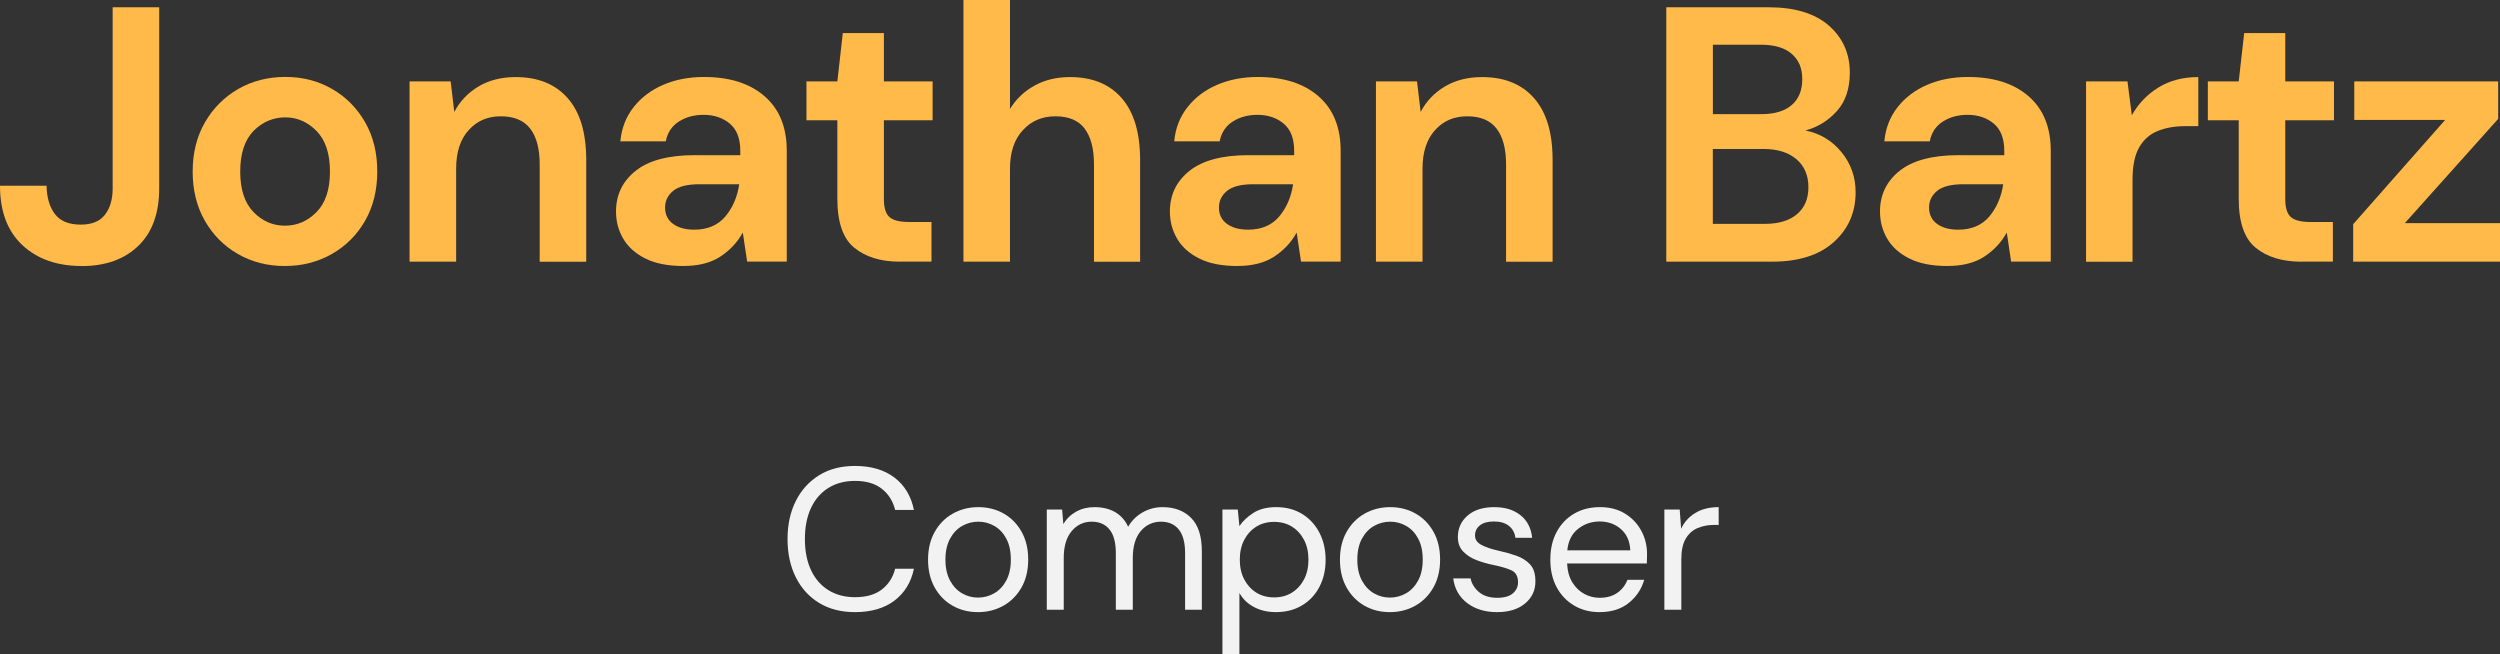 <?xml version="1.0" encoding="UTF-8"?>
<svg id="Layer_2" data-name="Layer 2" xmlns="http://www.w3.org/2000/svg" viewBox="0 0 495.28 129.59">
  <rect x="0" y="0" width="495.28" height="129.59" fill="#333333" stroke="none"/>
  <defs>
    <style>
      .cls-1 {
        fill: #ffba49;
      }

      .cls-2 {
        fill: #f2f2f2;
      }
    </style>
  </defs>
  <g id="Layer_1-2" data-name="Layer 1">
    <g>
      <g>
        <path class="cls-1" d="m16.2,52.7c-4.9,0-8.82-1.38-11.77-4.14-2.95-2.76-4.43-6.68-4.43-11.77h9.22c.05,2.35.6,4.22,1.66,5.62,1.06,1.39,2.76,2.09,5.11,2.09,2.21,0,3.82-.66,4.82-1.98,1.01-1.32,1.51-3.06,1.51-5.22V1.44h9.22v35.86c0,4.94-1.38,8.75-4.14,11.41-2.76,2.66-6.49,4-11.2,4Z"/>
        <path class="cls-1" d="m56.45,52.7c-3.46,0-6.56-.79-9.32-2.38-2.76-1.58-4.94-3.78-6.55-6.59-1.61-2.81-2.41-6.06-2.41-9.76s.82-6.95,2.45-9.76c1.63-2.81,3.83-5,6.59-6.59,2.76-1.58,5.87-2.38,9.32-2.38s6.49.79,9.25,2.38c2.76,1.58,4.94,3.78,6.55,6.59,1.61,2.81,2.41,6.06,2.41,9.76s-.8,6.95-2.41,9.76c-1.61,2.81-3.8,5-6.59,6.59-2.78,1.58-5.88,2.38-9.29,2.38Zm0-7.99c2.4,0,4.49-.9,6.26-2.7,1.78-1.8,2.66-4.48,2.66-8.03s-.89-6.23-2.66-8.03c-1.78-1.8-3.84-2.7-6.19-2.7s-4.55.9-6.3,2.7c-1.75,1.8-2.63,4.48-2.63,8.03s.88,6.23,2.63,8.03c1.75,1.8,3.83,2.7,6.23,2.7Z"/>
        <path class="cls-1" d="m81.14,51.84V16.13h8.14l.72,6.05c1.1-2.11,2.7-3.79,4.79-5.04,2.09-1.25,4.55-1.87,7.38-1.87,4.42,0,7.85,1.39,10.3,4.18,2.45,2.78,3.67,6.86,3.67,12.24v20.16h-9.22v-19.3c0-3.07-.62-5.42-1.87-7.06-1.25-1.63-3.19-2.45-5.83-2.45s-4.72.91-6.37,2.74c-1.66,1.82-2.48,4.37-2.48,7.63v18.43h-9.22Z"/>
        <path class="cls-1" d="m135.43,52.7c-3.07,0-5.59-.49-7.56-1.48-1.97-.98-3.43-2.29-4.39-3.92-.96-1.63-1.44-3.43-1.44-5.4,0-3.31,1.3-6,3.89-8.06,2.59-2.06,6.48-3.1,11.66-3.1h9.07v-.86c0-2.45-.7-4.25-2.09-5.4-1.39-1.15-3.12-1.73-5.18-1.73-1.87,0-3.5.44-4.9,1.33-1.39.89-2.26,2.2-2.59,3.92h-9c.24-2.59,1.12-4.85,2.63-6.77,1.51-1.92,3.47-3.4,5.87-4.43,2.4-1.03,5.09-1.55,8.06-1.55,5.09,0,9.1,1.27,12.02,3.82,2.93,2.54,4.39,6.14,4.39,10.8v21.96h-7.85l-.86-5.76c-1.06,1.92-2.53,3.5-4.43,4.75-1.9,1.25-4.33,1.87-7.31,1.87Zm2.09-7.2c2.64,0,4.69-.86,6.16-2.59,1.46-1.73,2.39-3.86,2.77-6.41h-7.85c-2.45,0-4.2.44-5.26,1.33-1.06.89-1.58,1.98-1.58,3.28,0,1.39.53,2.47,1.58,3.24,1.06.77,2.45,1.15,4.18,1.15Z"/>
        <path class="cls-1" d="m178.27,51.84c-3.74,0-6.74-.91-9-2.74-2.26-1.82-3.38-5.06-3.38-9.72v-15.55h-6.12v-7.7h6.12l1.08-9.58h8.14v9.58h9.65v7.7h-9.65v15.62c0,1.73.37,2.92,1.12,3.56.74.65,2.03.97,3.85.97h4.46v7.85h-6.26Z"/>
        <path class="cls-1" d="m190.87,51.84V0h9.22v21.6c1.2-1.97,2.82-3.52,4.86-4.64,2.04-1.13,4.38-1.69,7.02-1.69,4.42,0,7.84,1.39,10.26,4.18,2.42,2.78,3.64,6.86,3.64,12.24v20.16h-9.14v-19.3c0-3.07-.61-5.42-1.84-7.06-1.22-1.63-3.16-2.45-5.8-2.45s-4.74.91-6.44,2.74c-1.7,1.82-2.56,4.37-2.56,7.63v18.43h-9.22Z"/>
        <path class="cls-1" d="m245.16,52.7c-3.07,0-5.59-.49-7.56-1.48-1.97-.98-3.43-2.29-4.39-3.92-.96-1.63-1.44-3.43-1.44-5.4,0-3.31,1.3-6,3.89-8.06,2.59-2.06,6.48-3.1,11.66-3.1h9.07v-.86c0-2.45-.7-4.25-2.09-5.4-1.39-1.15-3.12-1.73-5.18-1.73-1.87,0-3.5.44-4.9,1.33-1.39.89-2.26,2.2-2.59,3.92h-9c.24-2.59,1.12-4.85,2.63-6.77,1.51-1.92,3.47-3.4,5.87-4.43,2.4-1.03,5.09-1.55,8.06-1.55,5.09,0,9.1,1.27,12.02,3.82,2.93,2.54,4.39,6.14,4.39,10.8v21.96h-7.85l-.86-5.76c-1.06,1.92-2.53,3.5-4.43,4.75-1.9,1.25-4.33,1.87-7.31,1.87Zm2.09-7.2c2.64,0,4.69-.86,6.16-2.59,1.46-1.73,2.39-3.86,2.77-6.41h-7.85c-2.45,0-4.2.44-5.26,1.33-1.06.89-1.58,1.98-1.58,3.28,0,1.39.53,2.47,1.58,3.24,1.06.77,2.45,1.15,4.18,1.15Z"/>
        <path class="cls-1" d="m272.59,51.84V16.13h8.14l.72,6.05c1.1-2.11,2.7-3.79,4.79-5.04,2.09-1.25,4.55-1.87,7.38-1.87,4.42,0,7.85,1.39,10.3,4.18,2.45,2.78,3.67,6.86,3.67,12.24v20.16h-9.22v-19.3c0-3.07-.62-5.42-1.87-7.06-1.25-1.63-3.19-2.45-5.83-2.45s-4.72.91-6.37,2.74c-1.66,1.82-2.48,4.37-2.48,7.63v18.43h-9.22Z"/>
        <path class="cls-1" d="m330.11,51.84V1.44h20.23c5.23,0,9.23,1.21,11.99,3.64,2.76,2.42,4.14,5.53,4.14,9.32,0,3.17-.85,5.7-2.56,7.6-1.7,1.9-3.78,3.18-6.23,3.85,2.88.58,5.26,2,7.13,4.28,1.87,2.28,2.81,4.93,2.81,7.96,0,3.98-1.44,7.27-4.32,9.86-2.88,2.59-6.96,3.89-12.24,3.89h-20.95Zm9.22-29.23h9.65c2.59,0,4.58-.6,5.98-1.8,1.39-1.2,2.09-2.9,2.09-5.11s-.68-3.78-2.05-5c-1.37-1.22-3.42-1.84-6.16-1.84h-9.5v13.75Zm0,21.74h10.3c2.74,0,4.86-.64,6.37-1.91,1.51-1.27,2.27-3.06,2.27-5.36s-.79-4.2-2.38-5.54c-1.58-1.34-3.72-2.02-6.41-2.02h-10.15v14.83Z"/>
        <path class="cls-1" d="m385.84,52.7c-3.07,0-5.59-.49-7.56-1.48-1.97-.98-3.43-2.29-4.39-3.92-.96-1.63-1.44-3.43-1.44-5.4,0-3.31,1.3-6,3.89-8.06,2.59-2.06,6.48-3.1,11.66-3.1h9.07v-.86c0-2.45-.7-4.25-2.09-5.4-1.39-1.15-3.12-1.73-5.18-1.73-1.87,0-3.5.44-4.9,1.33-1.39.89-2.26,2.2-2.59,3.92h-9c.24-2.59,1.12-4.85,2.63-6.77,1.51-1.92,3.47-3.4,5.87-4.43,2.4-1.03,5.09-1.55,8.06-1.55,5.09,0,9.09,1.27,12.02,3.82,2.93,2.54,4.39,6.14,4.39,10.8v21.96h-7.85l-.86-5.76c-1.06,1.92-2.53,3.5-4.43,4.75-1.9,1.25-4.33,1.87-7.31,1.87Zm2.09-7.2c2.64,0,4.69-.86,6.16-2.59,1.46-1.73,2.39-3.86,2.77-6.41h-7.85c-2.45,0-4.2.44-5.26,1.33-1.06.89-1.58,1.98-1.58,3.28,0,1.39.53,2.47,1.58,3.24,1.05.77,2.45,1.15,4.18,1.15Z"/>
        <path class="cls-1" d="m413.27,51.84V16.13h8.21l.86,6.7c1.3-2.3,3.06-4.14,5.29-5.51s4.86-2.05,7.88-2.05v9.72h-2.59c-2.02,0-3.82.31-5.4.94-1.58.62-2.82,1.7-3.71,3.24-.89,1.54-1.33,3.67-1.33,6.41v16.27h-9.22Z"/>
        <path class="cls-1" d="m455.9,51.84c-3.74,0-6.74-.91-9-2.74-2.26-1.82-3.38-5.06-3.38-9.72v-15.55h-6.12v-7.7h6.12l1.08-9.58h8.14v9.58h9.65v7.7h-9.65v15.62c0,1.73.37,2.92,1.12,3.56.74.65,2.03.97,3.85.97h4.46v7.85h-6.26Z"/>
        <path class="cls-1" d="m466.19,51.84v-7.42l18.22-20.66h-18v-7.63h28.51v7.42l-18.5,20.66h18.86v7.63h-29.09Z"/>
      </g>
      <g>
        <path class="cls-2" d="m169.38,121.27c-2.75,0-5.11-.61-7.1-1.82-1.99-1.21-3.53-2.91-4.62-5.08-1.09-2.17-1.64-4.7-1.64-7.58s.55-5.37,1.64-7.54c1.09-2.17,2.63-3.87,4.62-5.1,1.99-1.23,4.35-1.84,7.1-1.84,3.2,0,5.81.77,7.82,2.3,2.01,1.53,3.3,3.67,3.86,6.42h-3.72c-.43-1.73-1.3-3.13-2.62-4.18-1.32-1.05-3.1-1.58-5.34-1.58-2,0-3.75.46-5.24,1.38-1.49.92-2.65,2.24-3.46,3.96-.81,1.72-1.22,3.78-1.22,6.18s.41,4.46,1.22,6.18c.81,1.72,1.97,3.04,3.46,3.96,1.49.92,3.24,1.38,5.24,1.38,2.24,0,4.02-.51,5.34-1.54,1.32-1.03,2.19-2.39,2.62-4.1h3.72c-.56,2.69-1.85,4.8-3.86,6.32-2.01,1.52-4.62,2.28-7.82,2.28Z"/>
        <path class="cls-2" d="m193.74,121.27c-1.87,0-3.55-.43-5.04-1.28-1.49-.85-2.67-2.06-3.54-3.62-.87-1.56-1.3-3.39-1.3-5.5s.44-3.94,1.32-5.5c.88-1.56,2.07-2.77,3.58-3.62,1.51-.85,3.19-1.28,5.06-1.28s3.55.43,5.04,1.28c1.49.85,2.67,2.06,3.54,3.62.87,1.56,1.3,3.39,1.3,5.5s-.44,3.94-1.32,5.5c-.88,1.56-2.07,2.77-3.58,3.62-1.51.85-3.19,1.28-5.06,1.28Zm0-2.88c1.15,0,2.21-.28,3.2-.84.99-.56,1.79-1.4,2.4-2.52.61-1.12.92-2.51.92-4.16s-.3-3.04-.9-4.16-1.39-1.96-2.38-2.52c-.99-.56-2.04-.84-3.16-.84s-2.21.28-3.2.84c-.99.56-1.79,1.4-2.4,2.52-.61,1.12-.92,2.51-.92,4.16s.31,3.04.92,4.16c.61,1.12,1.41,1.96,2.38,2.52.97.56,2.02.84,3.14.84Z"/>
        <path class="cls-2" d="m207.38,120.79v-19.84h3.04l.24,2.88c.64-1.07,1.49-1.89,2.56-2.48,1.07-.59,2.27-.88,3.6-.88,1.57,0,2.93.32,4.06.96,1.13.64,2.01,1.61,2.62,2.92.69-1.2,1.65-2.15,2.86-2.84,1.21-.69,2.53-1.04,3.94-1.04,2.37,0,4.27.71,5.68,2.14,1.41,1.43,2.12,3.62,2.12,6.58v11.6h-3.32v-11.24c0-2.05-.41-3.6-1.24-4.64-.83-1.04-2.01-1.56-3.56-1.56s-2.93.62-3.98,1.86c-1.05,1.24-1.58,3.01-1.58,5.3v10.28h-3.36v-11.24c0-2.05-.41-3.6-1.24-4.64-.83-1.04-2.01-1.56-3.56-1.56s-2.89.62-3.94,1.86c-1.05,1.24-1.58,3.01-1.58,5.3v10.28h-3.36Z"/>
        <path class="cls-2" d="m242.18,129.59v-28.64h3.04l.32,3.28c.64-.96,1.55-1.83,2.74-2.6,1.19-.77,2.7-1.16,4.54-1.16,1.97,0,3.69.45,5.16,1.36,1.47.91,2.61,2.15,3.42,3.72.81,1.57,1.22,3.36,1.22,5.36s-.41,3.78-1.22,5.34c-.81,1.56-1.96,2.79-3.44,3.68-1.48.89-3.21,1.34-5.18,1.34-1.63,0-3.07-.33-4.34-1-1.27-.67-2.23-1.6-2.9-2.8v12.12h-3.36Zm10.24-11.24c1.33,0,2.51-.31,3.52-.94,1.01-.63,1.81-1.5,2.4-2.62.59-1.12.88-2.43.88-3.92s-.29-2.8-.88-3.92c-.59-1.12-1.39-1.99-2.4-2.62-1.01-.63-2.19-.94-3.52-.94s-2.51.31-3.52.94c-1.01.63-1.81,1.5-2.4,2.62-.59,1.12-.88,2.43-.88,3.92s.29,2.8.88,3.92c.59,1.12,1.39,1.99,2.4,2.62,1.01.63,2.19.94,3.52.94Z"/>
        <path class="cls-2" d="m275.34,121.27c-1.87,0-3.55-.43-5.04-1.28-1.49-.85-2.67-2.06-3.54-3.62-.87-1.56-1.3-3.39-1.3-5.5s.44-3.94,1.32-5.5c.88-1.56,2.07-2.77,3.58-3.62,1.51-.85,3.19-1.28,5.06-1.28s3.55.43,5.04,1.28c1.49.85,2.67,2.06,3.54,3.62.87,1.56,1.3,3.39,1.3,5.5s-.44,3.94-1.32,5.5c-.88,1.56-2.07,2.77-3.58,3.62-1.51.85-3.19,1.28-5.06,1.28Zm0-2.88c1.15,0,2.21-.28,3.2-.84.99-.56,1.79-1.4,2.4-2.52.61-1.12.92-2.51.92-4.16s-.3-3.04-.9-4.16c-.6-1.12-1.39-1.96-2.38-2.52-.99-.56-2.04-.84-3.16-.84s-2.21.28-3.2.84c-.99.56-1.79,1.4-2.4,2.52-.61,1.12-.92,2.51-.92,4.16s.31,3.04.92,4.16c.61,1.12,1.41,1.96,2.38,2.52.97.56,2.02.84,3.14.84Z"/>
        <path class="cls-2" d="m296.58,121.27c-2.37,0-4.35-.6-5.92-1.8-1.57-1.2-2.49-2.83-2.76-4.88h3.44c.21,1.04.77,1.94,1.66,2.7s2.1,1.14,3.62,1.14c1.41,0,2.45-.3,3.12-.9.67-.6,1-1.31,1-2.14,0-1.2-.43-2-1.3-2.4-.87-.4-2.09-.76-3.66-1.08-1.07-.21-2.13-.52-3.2-.92-1.07-.4-1.96-.97-2.68-1.7-.72-.73-1.08-1.7-1.08-2.9,0-1.73.65-3.15,1.94-4.26,1.29-1.11,3.05-1.66,5.26-1.66s3.83.53,5.18,1.58c1.35,1.05,2.13,2.55,2.34,4.5h-3.32c-.13-1.01-.57-1.81-1.3-2.38-.73-.57-1.71-.86-2.94-.86s-2.13.25-2.78.76c-.65.51-.98,1.17-.98,2s.42,1.43,1.26,1.88c.84.45,1.98.84,3.42,1.16,1.23.27,2.39.59,3.5.98,1.11.39,2.01.96,2.72,1.72.71.76,1.06,1.86,1.06,3.3.03,1.79-.65,3.26-2.02,4.42-1.37,1.16-3.23,1.74-5.58,1.74Z"/>
        <path class="cls-2" d="m316.9,121.27c-1.89,0-3.57-.43-5.04-1.3-1.47-.87-2.62-2.07-3.46-3.62-.84-1.55-1.26-3.37-1.26-5.48s.41-3.9,1.24-5.46c.83-1.56,1.98-2.77,3.46-3.64,1.48-.87,3.19-1.3,5.14-1.3s3.58.43,4.98,1.3,2.47,2.01,3.22,3.42c.75,1.41,1.12,2.93,1.12,4.56,0,.29,0,.59-.02.88-.01.29-.02.63-.02,1h-15.8c.08,1.52.43,2.78,1.06,3.78.63,1,1.41,1.75,2.36,2.26.95.51,1.95.76,3.02.76,1.39,0,2.55-.32,3.48-.96.93-.64,1.61-1.51,2.04-2.6h3.32c-.53,1.84-1.55,3.37-3.06,4.58-1.51,1.21-3.43,1.82-5.78,1.82Zm0-17.96c-1.6,0-3.02.49-4.26,1.46-1.24.97-1.95,2.39-2.14,4.26h12.48c-.08-1.79-.69-3.19-1.84-4.2-1.15-1.01-2.56-1.52-4.24-1.52Z"/>
        <path class="cls-2" d="m329.73,120.79v-19.84h3.04l.28,3.8c.61-1.31,1.55-2.35,2.8-3.12,1.25-.77,2.8-1.16,4.64-1.16v3.52h-.92c-1.17,0-2.25.21-3.24.62-.99.41-1.77,1.11-2.36,2.1-.59.99-.88,2.35-.88,4.08v10h-3.36Z"/>
      </g>
    </g>
  </g>
</svg>